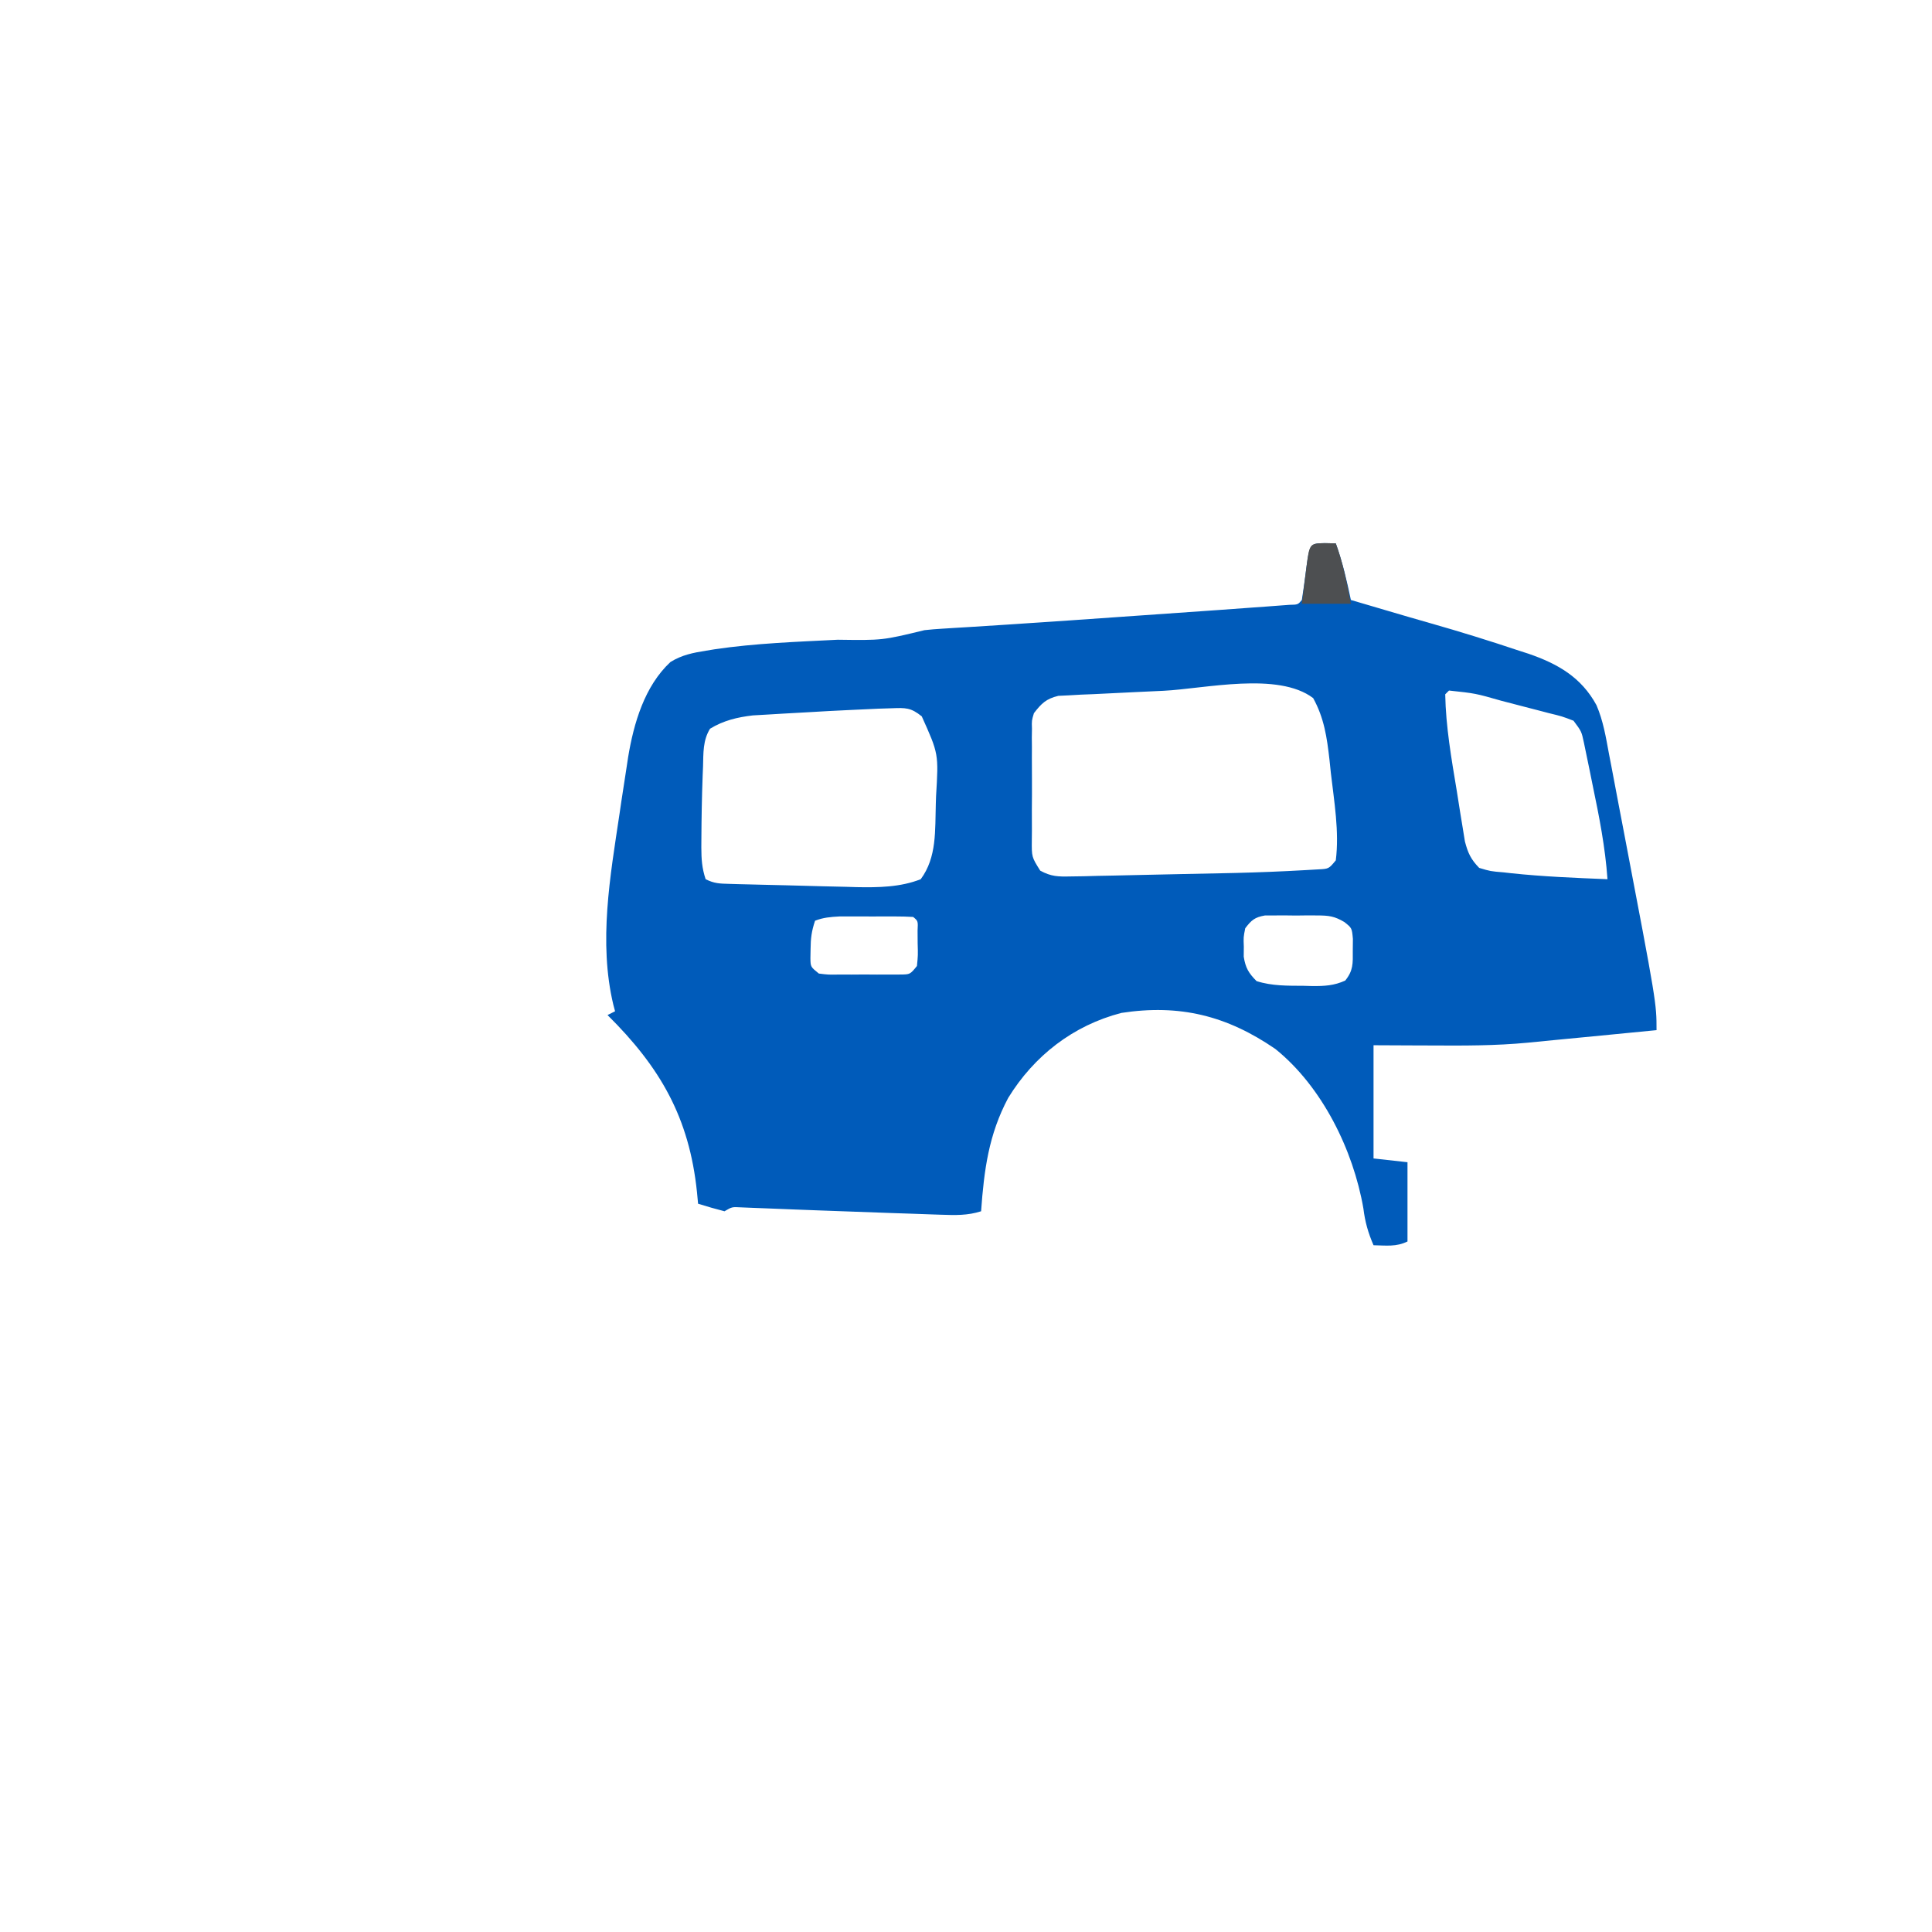 <?xml version='1.0' encoding='utf-8'?>
<ns0:svg xmlns:ns0="http://www.w3.org/2000/svg" version="1.1" width="512" height="512">
<ns0:path d="M0 0 C1.454 0.031 1.454 0.031 2.938 0.062 C4.706 4.99 5.869 9.949 6.938 15.062 C8.664 15.57 10.39 16.078 12.116 16.585 C13.646 17.036 15.176 17.486 16.706 17.938 C20.516 19.062 24.327 20.177 28.148 21.262 C35.989 23.498 43.77 25.907 51.5 28.5 C52.321 28.764 53.142 29.028 53.988 29.3 C61.75 31.965 68.01 35.541 72.026 42.95 C73.813 47.092 74.525 51.466 75.34 55.883 C75.543 56.928 75.746 57.973 75.955 59.049 C76.608 62.426 77.242 65.807 77.875 69.188 C78.317 71.503 78.761 73.818 79.205 76.133 C87.938 121.884 87.938 121.884 87.938 129.062 C83.742 129.473 79.547 129.881 75.352 130.289 C73.93 130.428 72.509 130.566 71.087 130.705 C67.648 131.041 64.209 131.374 60.769 131.699 C58.456 131.918 56.144 132.144 53.833 132.381 C45.285 133.202 36.764 133.176 28.188 133.125 C26.701 133.12 25.214 133.115 23.727 133.111 C20.13 133.101 16.534 133.082 12.938 133.062 C12.938 142.962 12.938 152.863 12.938 163.062 C15.908 163.393 18.877 163.722 21.938 164.062 C21.938 170.993 21.938 177.923 21.938 185.062 C18.981 186.541 16.195 186.123 12.938 186.062 C11.505 182.764 10.686 179.871 10.25 176.312 C7.563 160.781 -0.71 144.016 -13.062 134.062 C-25.941 125.21 -38.429 122.126 -53.891 124.496 C-66.679 127.817 -77.02 135.854 -83.879 147.02 C-89.074 156.771 -90.276 166.179 -91.062 177.062 C-94.655 178.206 -97.903 178.106 -101.652 177.977 C-102.301 177.956 -102.95 177.935 -103.619 177.913 C-105.746 177.843 -107.873 177.765 -110 177.688 C-111.473 177.638 -112.947 177.59 -114.42 177.542 C-121.129 177.319 -127.837 177.074 -134.544 176.814 C-136.579 176.736 -138.614 176.66 -140.649 176.583 C-143.182 176.487 -145.715 176.386 -148.248 176.28 C-149.382 176.236 -150.515 176.193 -151.684 176.148 C-152.678 176.108 -153.672 176.067 -154.697 176.025 C-157.082 175.892 -157.082 175.892 -159.062 177.062 C-161.412 176.455 -163.748 175.791 -166.062 175.062 C-166.16 174.035 -166.258 173.008 -166.359 171.949 C-168.41 152.251 -176.043 138.957 -190.062 125.062 C-189.072 124.567 -189.072 124.567 -188.062 124.062 C-188.216 123.485 -188.369 122.907 -188.527 122.312 C-192.482 105.692 -189.354 88.269 -186.875 71.688 C-186.723 70.648 -186.571 69.609 -186.414 68.538 C-185.966 65.515 -185.497 62.495 -185.02 59.477 C-184.884 58.576 -184.748 57.676 -184.608 56.748 C-183.117 47.744 -180.264 37.901 -173.383 31.5 C-170.353 29.623 -167.403 29.05 -163.938 28.5 C-163.19 28.377 -162.442 28.254 -161.672 28.127 C-150.88 26.532 -139.938 26.152 -129.054 25.599 C-117.215 25.767 -117.215 25.767 -106.062 23.062 C-104.482 22.885 -102.896 22.763 -101.309 22.668 C-100.254 22.602 -99.199 22.535 -98.113 22.467 C-96.921 22.395 -95.728 22.324 -94.5 22.25 C-91.803 22.079 -89.107 21.908 -86.41 21.734 C-85.647 21.686 -84.883 21.637 -84.097 21.587 C-72.825 20.863 -61.559 20.062 -50.292 19.271 C-46.484 19.003 -42.677 18.737 -38.869 18.471 C-36.462 18.303 -34.055 18.134 -31.648 17.965 C-30.559 17.889 -29.469 17.813 -28.346 17.735 C-25.251 17.516 -22.157 17.291 -19.062 17.062 C-17.936 16.982 -16.809 16.902 -15.648 16.819 C-14.01 16.695 -14.01 16.695 -12.338 16.569 C-11.35 16.496 -10.361 16.422 -9.343 16.347 C-7.099 16.304 -7.099 16.304 -6.062 15.062 C-5.69 12.735 -5.364 10.4 -5.062 8.062 C-4.033 0.082 -4.033 0.082 0 0 Z M-42.668 39.125 C-45.192 39.25 -47.715 39.368 -50.239 39.479 C-53.897 39.64 -57.554 39.825 -61.211 40.016 C-62.905 40.083 -62.905 40.083 -64.633 40.152 C-65.681 40.212 -66.73 40.271 -67.81 40.333 C-68.73 40.377 -69.651 40.422 -70.599 40.468 C-73.813 41.244 -75.058 42.464 -77.062 45.062 C-77.656 47.04 -77.656 47.04 -77.58 49.141 C-77.593 49.932 -77.605 50.723 -77.618 51.537 C-77.61 52.382 -77.602 53.227 -77.594 54.098 C-77.599 55.41 -77.599 55.41 -77.605 56.749 C-77.608 58.596 -77.601 60.443 -77.584 62.289 C-77.563 65.119 -77.584 67.946 -77.609 70.775 C-77.607 72.57 -77.602 74.365 -77.594 76.16 C-77.602 77.007 -77.61 77.854 -77.618 78.727 C-77.66 83.179 -77.66 83.179 -75.389 86.793 C-72.484 88.378 -70.624 88.397 -67.323 88.327 C-65.589 88.302 -65.589 88.302 -63.82 88.276 C-62.573 88.241 -61.325 88.207 -60.039 88.172 C-58.746 88.148 -57.453 88.124 -56.121 88.099 C-53.379 88.047 -50.637 87.986 -47.895 87.917 C-44.422 87.829 -40.948 87.757 -37.474 87.691 C-34.121 87.628 -30.767 87.556 -27.414 87.484 C-25.573 87.445 -25.573 87.445 -23.694 87.405 C-17.554 87.252 -11.422 87.016 -5.291 86.661 C-3.571 86.562 -3.571 86.562 -1.816 86.462 C1.076 86.323 1.076 86.323 2.938 84.062 C3.893 76.47 2.494 68.422 1.625 60.875 C1.507 59.739 1.389 58.602 1.268 57.432 C0.589 51.463 -0.145 46.355 -3.062 41.062 C-12.378 34.019 -31.701 38.563 -42.668 39.125 Z M32.938 39.062 C32.607 39.392 32.278 39.722 31.938 40.062 C32.085 48.61 33.59 57.152 34.984 65.565 C35.316 67.586 35.631 69.609 35.945 71.633 C36.157 72.919 36.368 74.206 36.586 75.531 C36.773 76.691 36.961 77.85 37.154 79.045 C37.953 82.124 38.731 83.795 40.938 86.062 C43.926 86.959 43.926 86.959 47.438 87.25 C48.08 87.323 48.722 87.397 49.383 87.472 C57.87 88.376 66.413 88.714 74.938 89.062 C74.35 80.6 72.733 72.418 71 64.125 C70.732 62.799 70.465 61.473 70.197 60.146 C69.938 58.893 69.678 57.639 69.41 56.348 C69.176 55.212 68.941 54.076 68.699 52.906 C68.054 49.89 68.054 49.89 65.938 47.062 C62.907 45.898 62.907 45.898 59.285 45.02 C58.629 44.846 57.973 44.673 57.297 44.494 C55.911 44.13 54.523 43.772 53.134 43.418 C51.009 42.877 48.888 42.32 46.768 41.76 C39.942 39.812 39.942 39.812 32.938 39.062 Z M-126.117 44.233 C-129.684 44.392 -133.248 44.591 -136.813 44.807 C-139.021 44.939 -141.23 45.057 -143.439 45.176 C-144.865 45.26 -146.29 45.344 -147.715 45.43 C-148.983 45.503 -150.252 45.576 -151.558 45.652 C-155.679 46.135 -159.332 47.007 -162.895 49.18 C-164.813 52.272 -164.647 55.647 -164.75 59.188 C-164.783 59.978 -164.815 60.768 -164.849 61.582 C-165.061 67.219 -165.156 72.859 -165.188 78.5 C-165.192 79.215 -165.197 79.93 -165.202 80.667 C-165.192 83.742 -165.043 86.121 -164.062 89.062 C-161.754 90.217 -160.327 90.229 -157.756 90.3 C-156.864 90.326 -155.972 90.352 -155.053 90.38 C-154.086 90.403 -153.118 90.426 -152.121 90.449 C-150.626 90.488 -150.626 90.488 -149.1 90.527 C-146.985 90.579 -144.869 90.628 -142.753 90.675 C-139.537 90.749 -136.322 90.84 -133.107 90.932 C-131.05 90.98 -128.992 91.028 -126.934 91.074 C-125.98 91.103 -125.027 91.132 -124.044 91.162 C-118.305 91.269 -112.476 91.196 -107.062 89.062 C-102.737 83.231 -103.288 76.054 -103.062 69.062 C-103.041 68.398 -103.019 67.734 -102.996 67.05 C-102.318 55.827 -102.318 55.827 -106.784 45.906 C-109.678 43.564 -111.071 43.617 -114.754 43.758 C-115.906 43.794 -117.059 43.831 -118.247 43.868 C-120.87 44.002 -123.492 44.124 -126.117 44.233 Z M-135.062 100.062 C-135.996 102.864 -136.226 104.717 -136.25 107.625 C-136.264 108.41 -136.278 109.195 -136.293 110.004 C-136.254 112.287 -136.254 112.287 -134.062 114.062 C-131.573 114.374 -131.573 114.374 -128.688 114.328 C-127.62 114.331 -126.553 114.333 -125.453 114.336 C-124.334 114.328 -123.215 114.32 -122.062 114.312 C-120.384 114.324 -120.384 114.324 -118.672 114.336 C-117.605 114.333 -116.537 114.331 -115.438 114.328 C-113.964 114.325 -113.964 114.325 -112.461 114.321 C-109.878 114.296 -109.878 114.296 -108.062 112.062 C-107.781 109.199 -107.781 109.199 -107.875 106 C-107.881 104.916 -107.888 103.832 -107.895 102.715 C-107.764 100.14 -107.764 100.14 -109.062 99.062 C-110.65 98.963 -112.242 98.932 -113.832 98.93 C-114.803 98.928 -115.775 98.927 -116.775 98.926 C-117.798 98.93 -118.821 98.934 -119.875 98.938 C-120.886 98.934 -121.898 98.93 -122.939 98.926 C-124.402 98.928 -124.402 98.928 -125.895 98.93 C-127.236 98.931 -127.236 98.931 -128.605 98.933 C-130.951 99.057 -132.872 99.207 -135.062 100.062 Z M-21.062 102.062 C-21.537 104.434 -21.537 104.434 -21.438 107 C-21.445 107.855 -21.453 108.709 -21.461 109.59 C-20.98 112.573 -20.179 113.922 -18.062 116.062 C-13.972 117.374 -9.819 117.284 -5.562 117.312 C-4.803 117.333 -4.044 117.354 -3.262 117.375 C-0.056 117.397 2.501 117.262 5.438 115.922 C7.565 113.285 7.47 111.415 7.438 108.062 C7.448 107.011 7.458 105.959 7.469 104.875 C7.209 102.001 7.209 102.001 5.209 100.412 C2.588 98.855 1.086 98.676 -1.941 98.664 C-2.862 98.66 -3.783 98.656 -4.732 98.652 C-6.164 98.67 -6.164 98.67 -7.625 98.688 C-8.583 98.676 -9.542 98.664 -10.529 98.652 C-11.449 98.656 -12.369 98.66 -13.316 98.664 C-14.155 98.667 -14.994 98.671 -15.858 98.674 C-18.544 99.147 -19.432 99.91 -21.062 102.062 Z " fill="#005BBA" transform="translate(351.062,143.938)" />
<ns0:path d="M0 0 C1.454 0.031 1.454 0.031 2.938 0.062 C4.873 5.317 5.899 10.574 6.938 16.062 C2.647 16.062 -1.642 16.062 -6.062 16.062 C-5.755 13.583 -5.442 11.104 -5.125 8.625 C-5.038 7.918 -4.951 7.211 -4.861 6.482 C-4.035 0.082 -4.035 0.082 0 0 Z " fill="#4D4F51" transform="translate(351.062,143.938)" />
<ns0:path d="M0 0 C3 1 3 1 3 1 Z " fill="#36383B" transform="translate(376,336)" />
<ns0:path d="" fill="#414346" transform="translate(0,0)" />
<ns0:path d="M0 0 C3 1 3 1 3 1 Z " fill="#094997" transform="translate(110,241)" />
<ns0:path d="" fill="#1C2127" transform="translate(0,0)" />
<ns0:path d="M0 0 C2 1 2 1 2 1 Z " fill="#4B7EAE" transform="translate(92,271)" />
<ns0:path d="" fill="#23292E" transform="translate(0,0)" />
<ns0:path d="" fill="#191D20" transform="translate(0,0)" />
<ns0:path d="" fill="#1B2024" transform="translate(0,0)" />
<ns0:path d="" fill="#5C5E60" transform="translate(0,0)" />
<ns0:path d="" fill="#21262D" transform="translate(0,0)" />
<ns0:path d="" fill="#A9A296" transform="translate(0,0)" />
<ns0:path d="" fill="#B2B5B5" transform="translate(0,0)" />
<ns0:path d="" fill="#BABDBD" transform="translate(0,0)" />
<ns0:path d="" fill="#B1B4B4" transform="translate(0,0)" />
<ns0:path d="" fill="#A7AAAB" transform="translate(0,0)" />
<ns0:path d="" fill="#ABADAF" transform="translate(0,0)" />
<ns0:path d="" fill="#BEC0C0" transform="translate(0,0)" />
<ns0:path d="" fill="#BBA88D" transform="translate(0,0)" />
<ns0:path d="" fill="#C99539" transform="translate(0,0)" />
<ns0:path d="" fill="#306DAE" transform="translate(0,0)" />
<ns0:path d="" fill="#012A5C" transform="translate(0,0)" />
<ns0:path d="" fill="#EA9500" transform="translate(0,0)" />
<ns0:path d="" fill="#012E63" transform="translate(0,0)" />
<ns0:path d="" fill="#01326A" transform="translate(0,0)" />
<ns0:path d="" fill="#022E62" transform="translate(0,0)" />
<ns0:path d="" fill="#002150" transform="translate(0,0)" />
<ns0:path d="" fill="#2972C4" transform="translate(0,0)" />
<ns0:path d="" fill="#012A60" transform="translate(0,0)" />
<ns0:path d="" fill="#012450" transform="translate(0,0)" />
<ns0:path d="" fill="#012D67" transform="translate(0,0)" />
<ns0:path d="" fill="#021C48" transform="translate(0,0)" />
<ns0:path d="" fill="#02224E" transform="translate(0,0)" />
</ns0:svg>